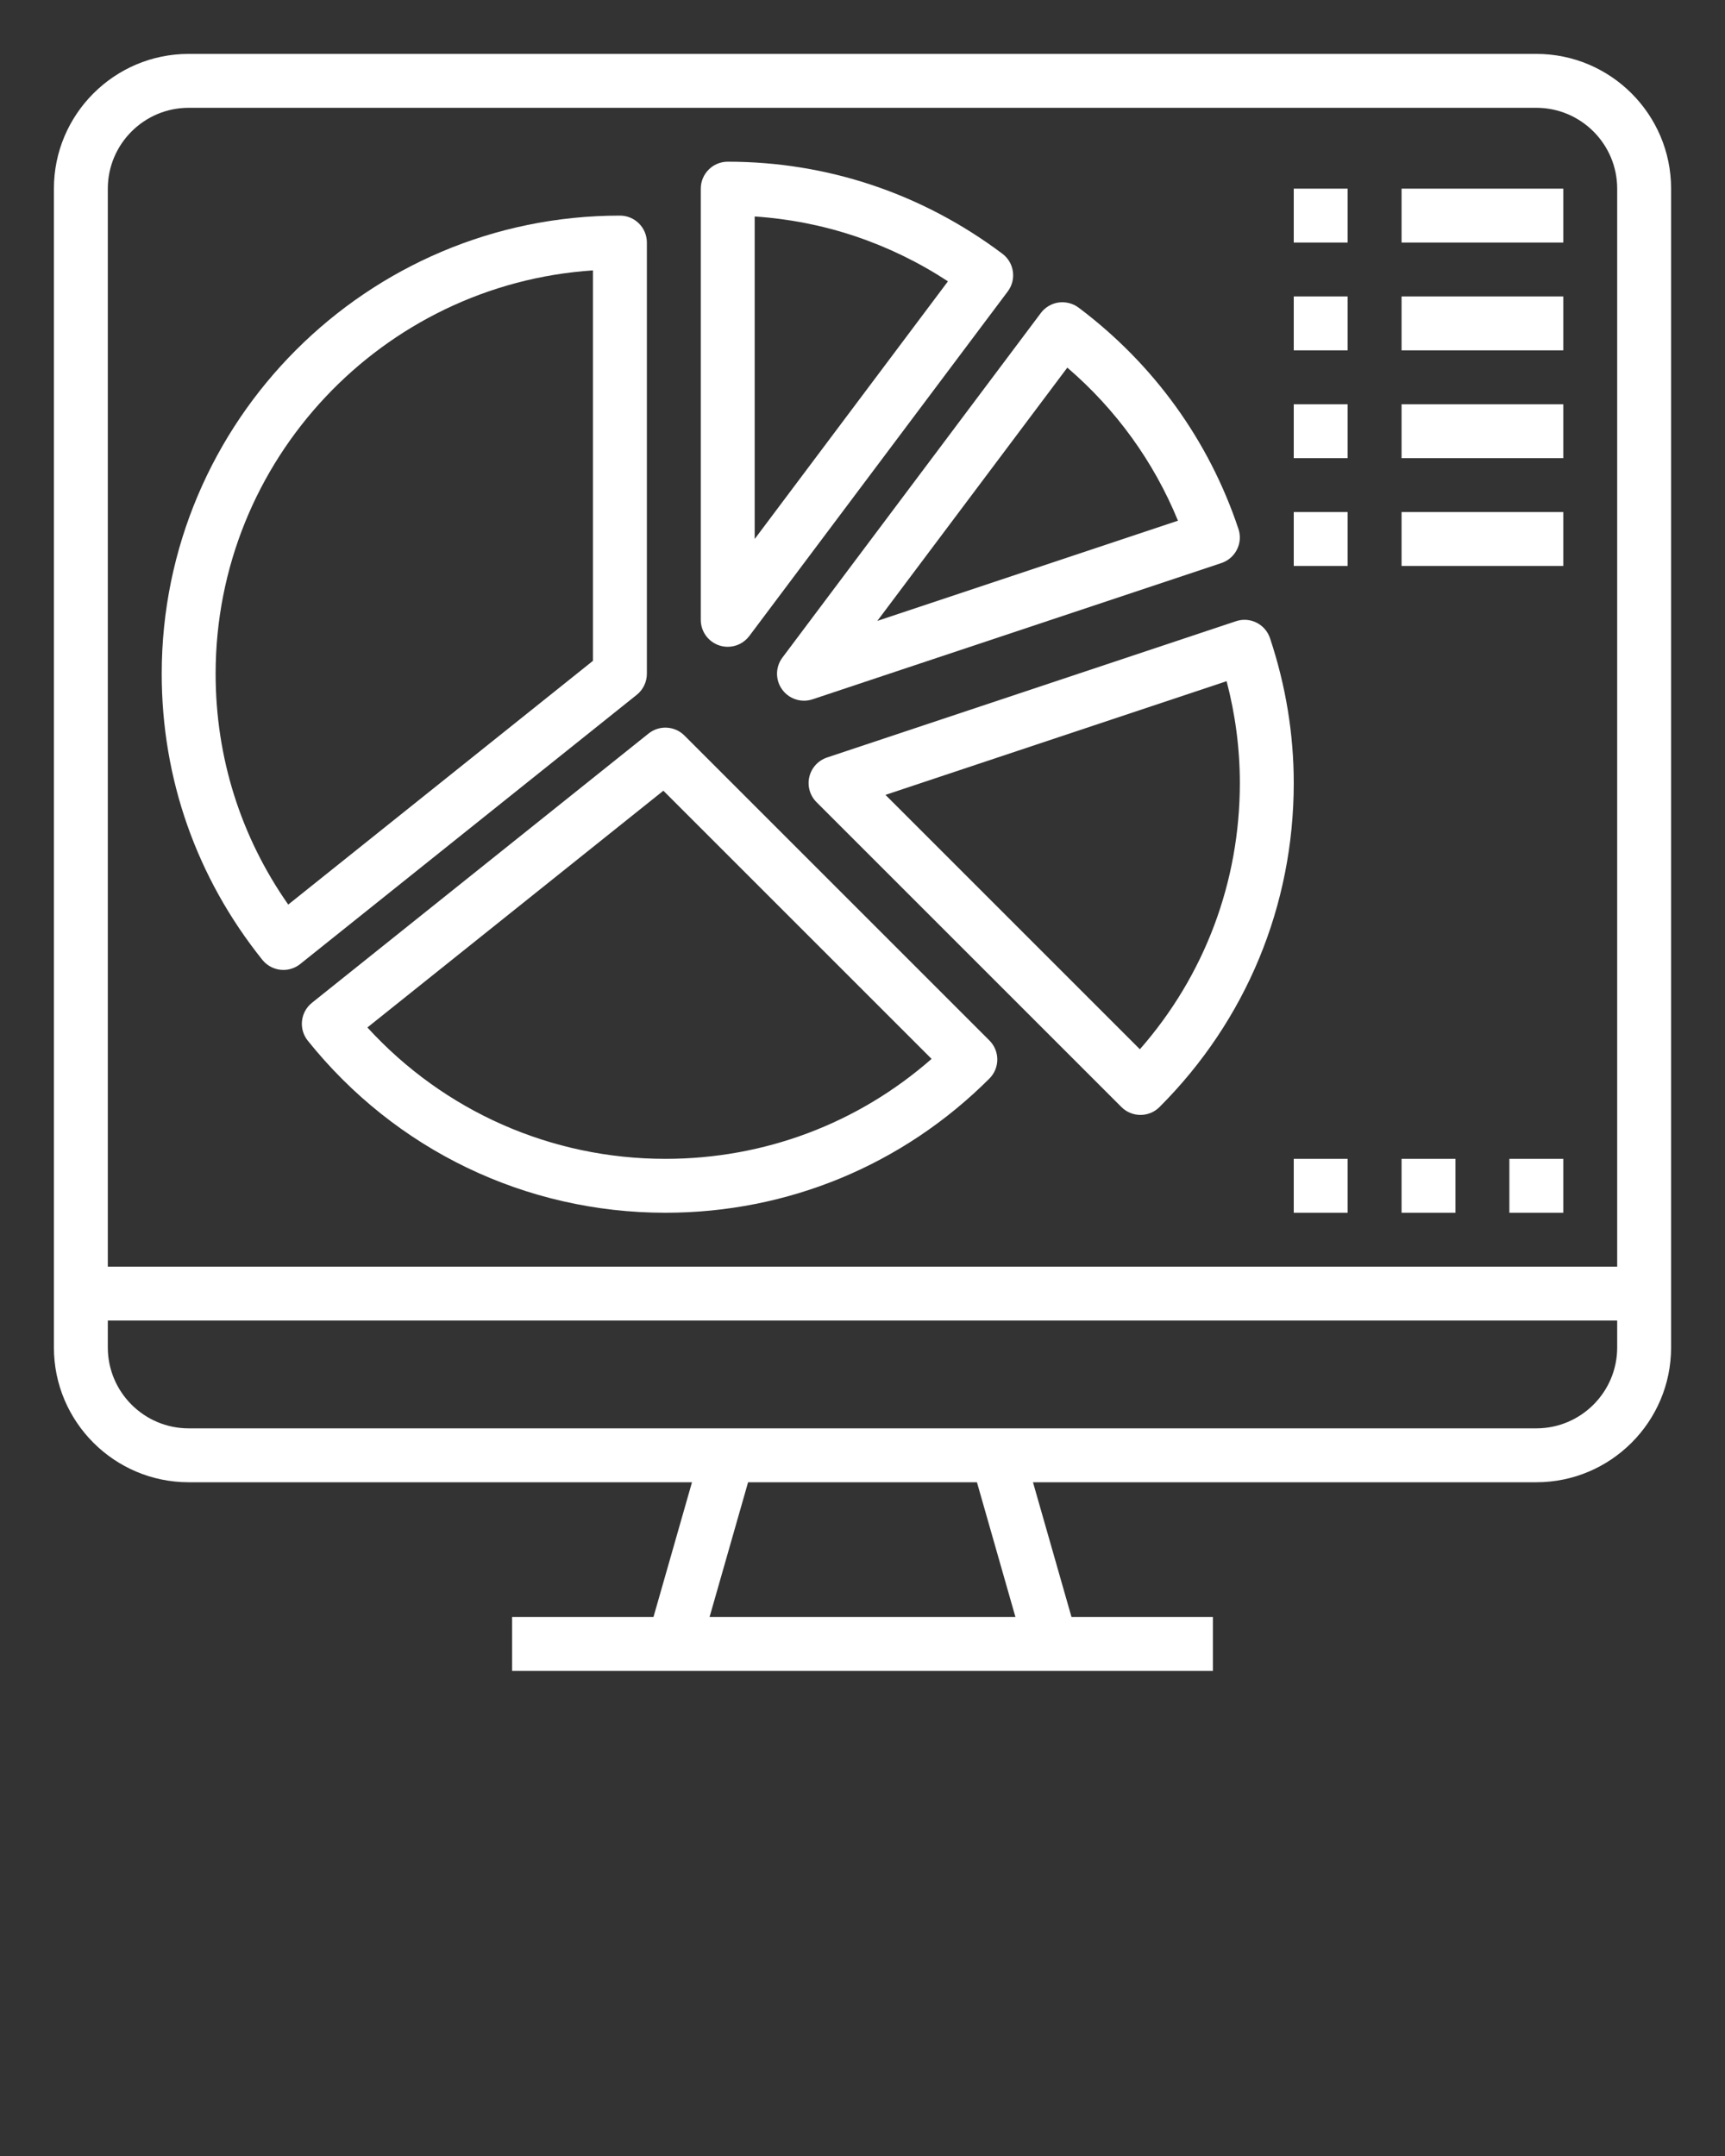 <svg xmlns="http://www.w3.org/2000/svg" xmlns:xlink="http://www.w3.org/1999/xlink" version="1.1" x="0px" y="0px" viewBox="0 0 64 80" style="enable-background:new 0 0 64 64; fill: white;" xml:space="preserve"><rect x="0" y="0" width="64" height="80" fill="#333333" stroke="none"/><path d="M7,55h18.674l-1.429,5H19v2h6h14h6v-2h-5.246l-1.429-5H57c2.757,0,5-2.243,5-5V7c0-2.757-2.243-5-5-5H7C4.243,2,2,4.243,2,7  v43C2,52.757,4.243,55,7,55z M37.674,60H26.326l1.429-5h8.491L37.674,60z M57,53H37H27H7c-1.654,0-3-1.346-3-3v-1h56v1  C60,51.654,58.654,53,57,53z M7,4h50c1.654,0,3,1.346,3,3v40H4V7C4,5.346,5.346,4,7,4z"/><path d="M26.684,23.949C26.788,23.983,26.895,24,27,24c0.309,0,0.607-0.144,0.8-0.4l9.589-12.786  c0.332-0.442,0.242-1.068-0.199-1.399C34.216,7.181,30.693,6,27,6c-0.552,0-1,0.448-1,1v16C26,23.431,26.275,23.812,26.684,23.949z   M28,8.033c2.562,0.169,5.008,0.99,7.17,2.406L28,20V8.033z"/><path d="M29.018,25.584C29.209,25.851,29.514,26,29.829,26c0.105,0,0.212-0.017,0.316-0.051l15.171-5.057  c0.524-0.175,0.807-0.741,0.632-1.265c-1.093-3.279-3.144-6.119-5.93-8.212c-0.212-0.159-0.478-0.225-0.742-0.191  c-0.263,0.038-0.5,0.178-0.659,0.39L29.029,24.4C28.766,24.75,28.762,25.23,29.018,25.584z M39.599,13.641  c1.809,1.553,3.208,3.49,4.105,5.68l-11.154,3.718L39.599,13.641z"/><path d="M10.514,35.99c0.219,0,0.44-0.072,0.624-0.219l12.487-9.99C23.862,25.591,24,25.304,24,25V9c0-0.552-0.448-1-1-1  C13.626,8,6,15.626,6,25c0,3.896,1.291,7.566,3.733,10.615C9.93,35.861,10.221,35.99,10.514,35.99z M22,10.033V24.52l-11.306,9.045  C8.928,31.043,8,28.102,8,25C8,17.065,14.194,10.55,22,10.033z"/><path d="M11.205,37.88c-0.029,0.264,0.048,0.528,0.214,0.735C14.669,42.673,19.505,45,24.687,45c4.541,0,8.81-1.769,12.021-4.979  c0.391-0.391,0.391-1.023,0-1.414L25.394,27.293c-0.359-0.361-0.935-0.394-1.332-0.074l-12.487,9.99  C11.367,37.375,11.234,37.616,11.205,37.88z M24.612,29.34l9.951,9.951C31.828,41.69,28.358,43,24.687,43  c-4.237,0-8.212-1.765-11.056-4.875L24.612,29.34z"/><path d="M30.684,28.108c-0.329,0.11-0.577,0.382-0.657,0.719c-0.08,0.337,0.021,0.692,0.266,0.937l11.313,11.313  c0.195,0.195,0.451,0.293,0.707,0.293s0.512-0.098,0.707-0.293C46.231,37.867,48,33.598,48,29.057c0-1.814-0.296-3.622-0.88-5.374  c-0.174-0.524-0.739-0.809-1.265-0.632L30.684,28.108z M42.291,38.934l-9.439-9.439l12.657-4.219C45.835,26.519,46,27.787,46,29.057  C46,32.729,44.69,36.199,42.291,38.934z"/><rect x="48" y="7" width="2" height="2"/><rect x="48" y="11" width="2" height="2"/><rect x="48" y="15" width="2" height="2"/><rect x="48" y="19" width="2" height="2"/><rect x="52" y="7" width="6" height="2"/><rect x="52" y="11" width="6" height="2"/><rect x="52" y="15" width="6" height="2"/><rect x="52" y="19" width="6" height="2"/><rect x="56" y="43" width="2" height="2"/><rect x="52" y="43" width="2" height="2"/><rect x="48" y="43" width="2" height="2"/></svg>